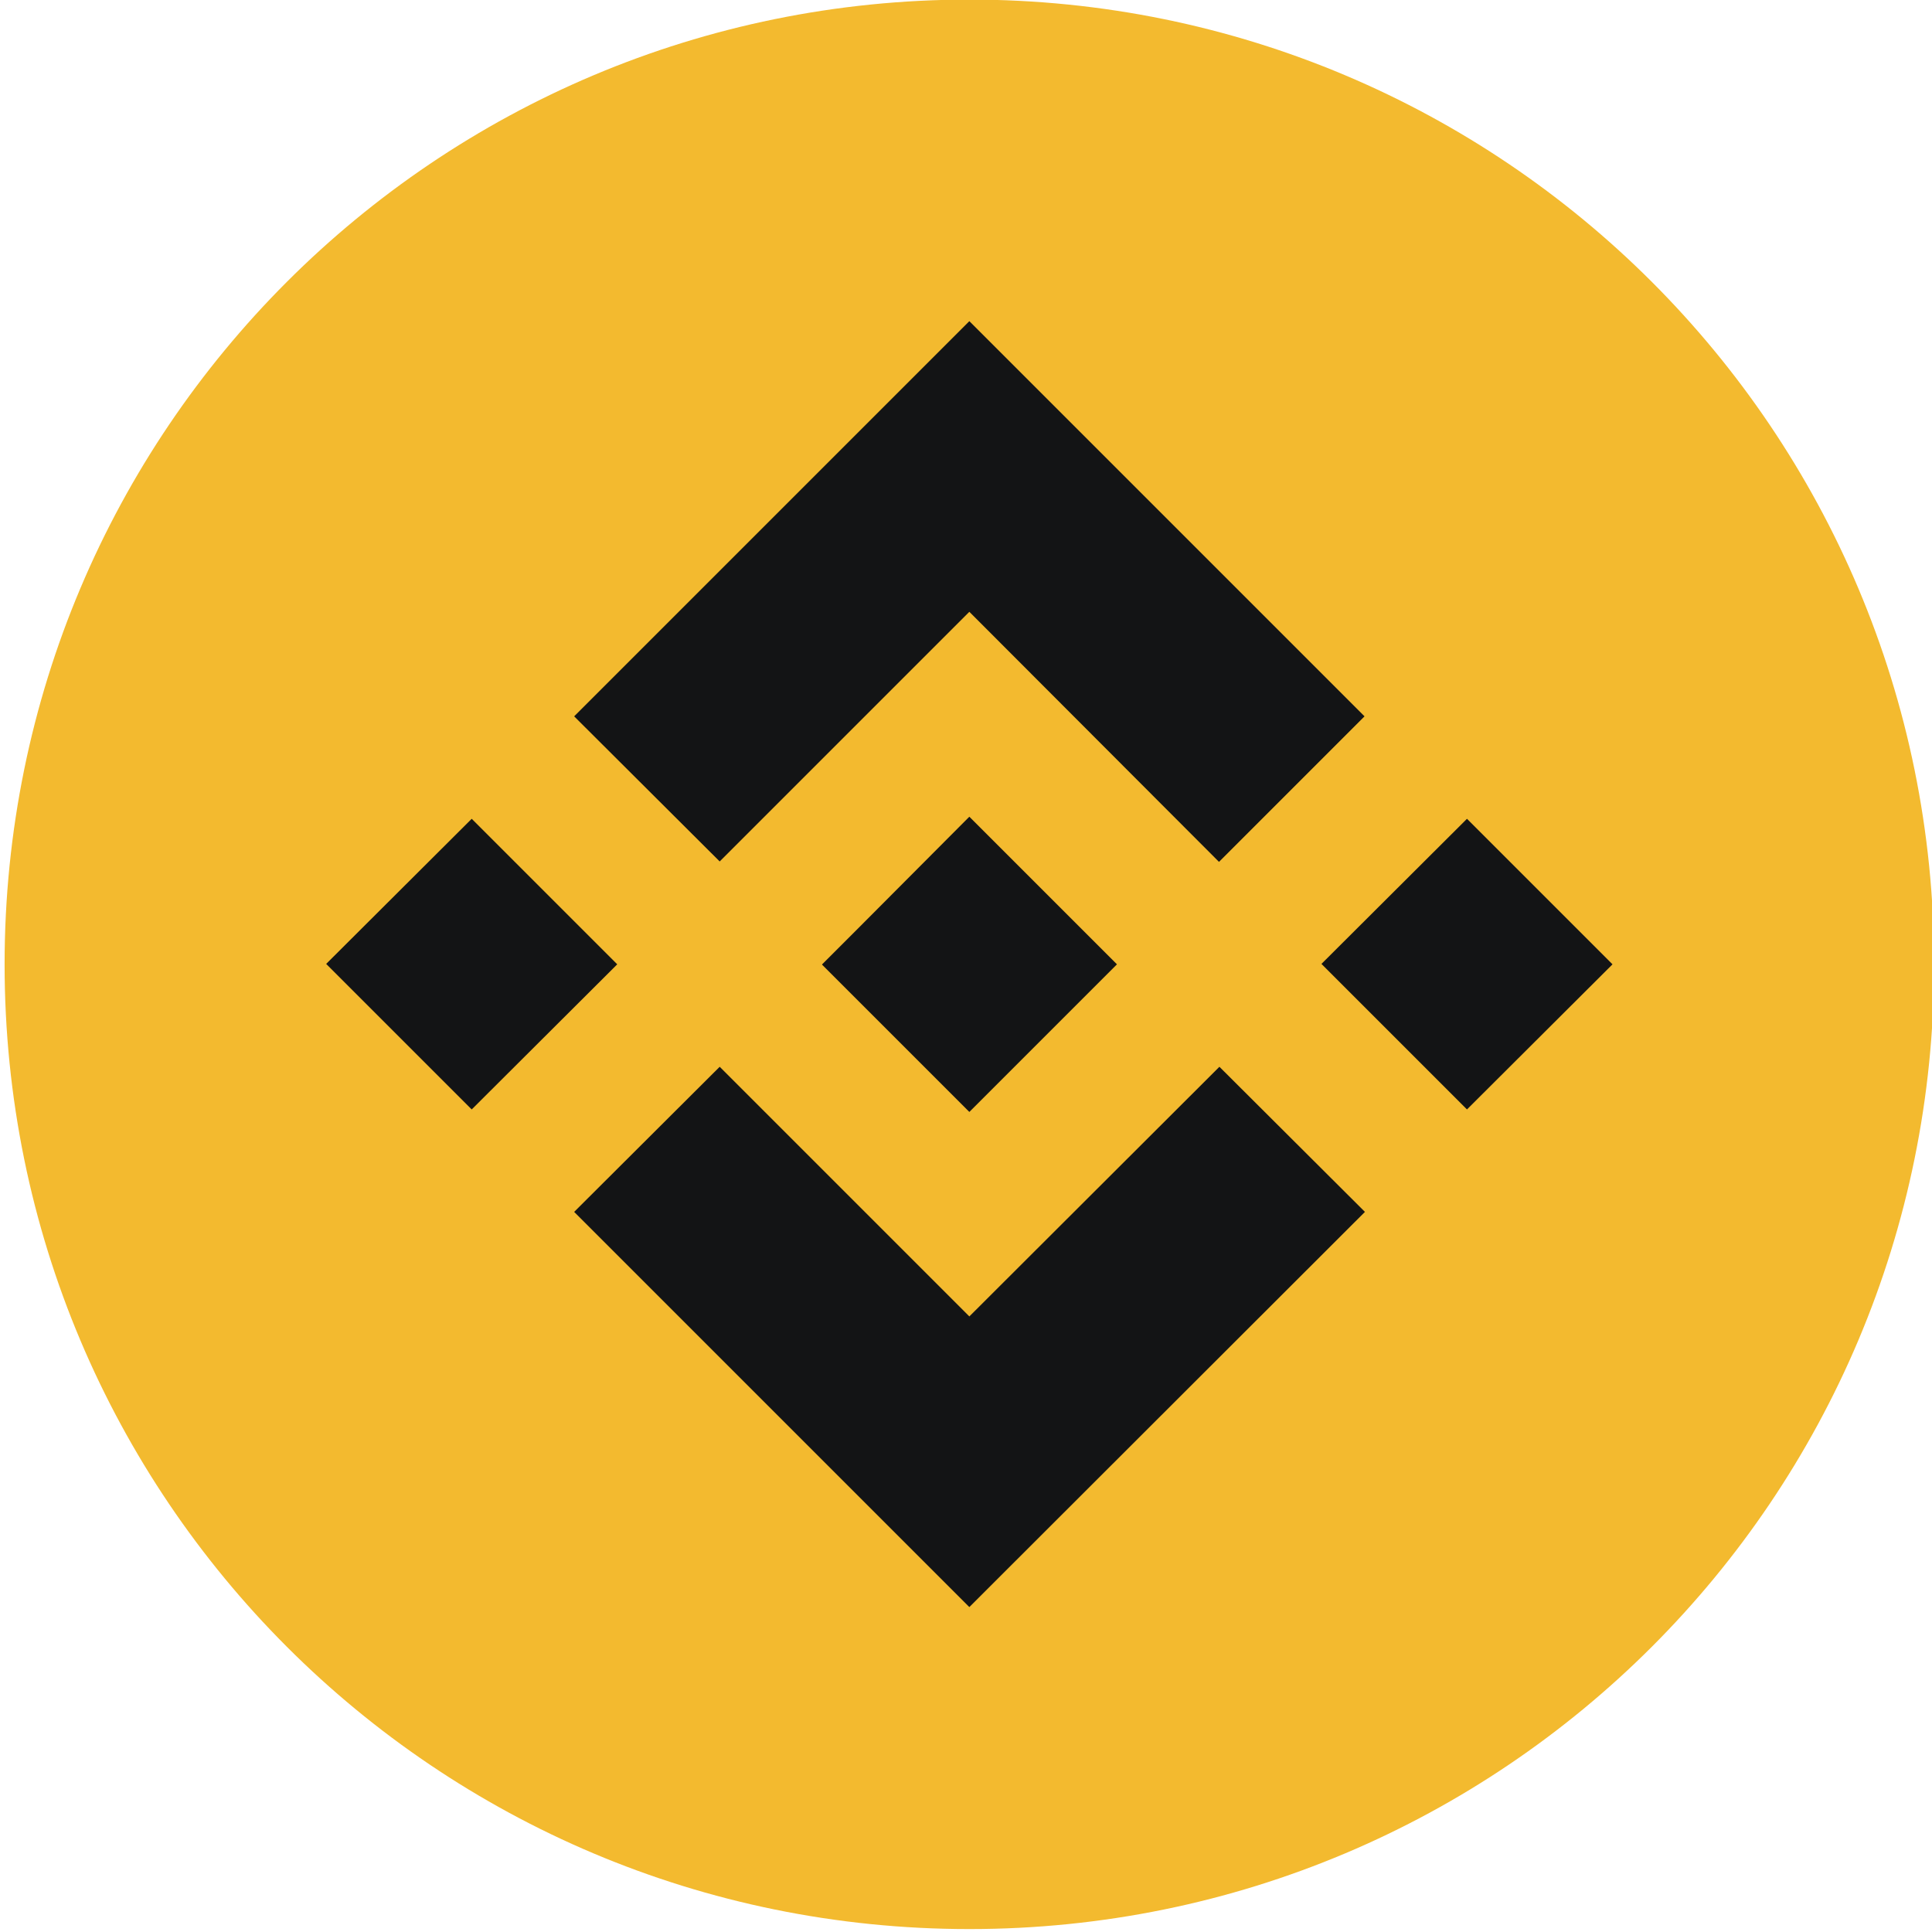 <svg version="1.2" xmlns="http://www.w3.org/2000/svg" viewBox="0 0 462 462" width="462" height="462">
	<title>bsc-svg</title>
	<style>
		.s0 { fill: #f3ba2f } 
		.s1 { fill: #131415 } 
	</style>
	<g id="Light">
		<g id="OneArt-_x2022_-Desktop-_x2022_-Light">
			<g id="Block">
				<g id="TVL">
					<g id="Icons_x2F_Icon-24_x2F_cake">
						<path id="Oval" class="s0" d="m231.8 461.3c-127.6 0-230.7-103.1-230.7-230.7 0-127.6 103.1-230.7 230.7-230.7 127.6 0 230.7 103.1 230.7 230.7 0 127.6-103.1 230.7-230.7 230.7z"/>
						<g id="Icons_x2F_icon-24_x2F_networks_x2F_binance_x5F_smart_x5F_chain">
							<path id="Combined-Shape" fill-rule="evenodd" class="s1" d="m291.6 255.1l34.8 34.7-94.6 94.5-94.5-94.5 34.8-34.7 59.7 59.7zm-59.8-59.8l35.3 35.3-35.3 35.3-35.2-35.2v-0.1l9.2-9.2zm-119 0.5l34.8 34.8-34.8 34.7-34.8-34.8zm238 0l34.8 34.8-34.8 34.7-34.8-34.8zm-119-119l94.5 94.5-34.8 34.8-59.7-59.8-59.7 59.7-34.8-34.7z"/>
						</g>
					</g>
				</g>
			</g>
		</g>
	</g>
</svg>